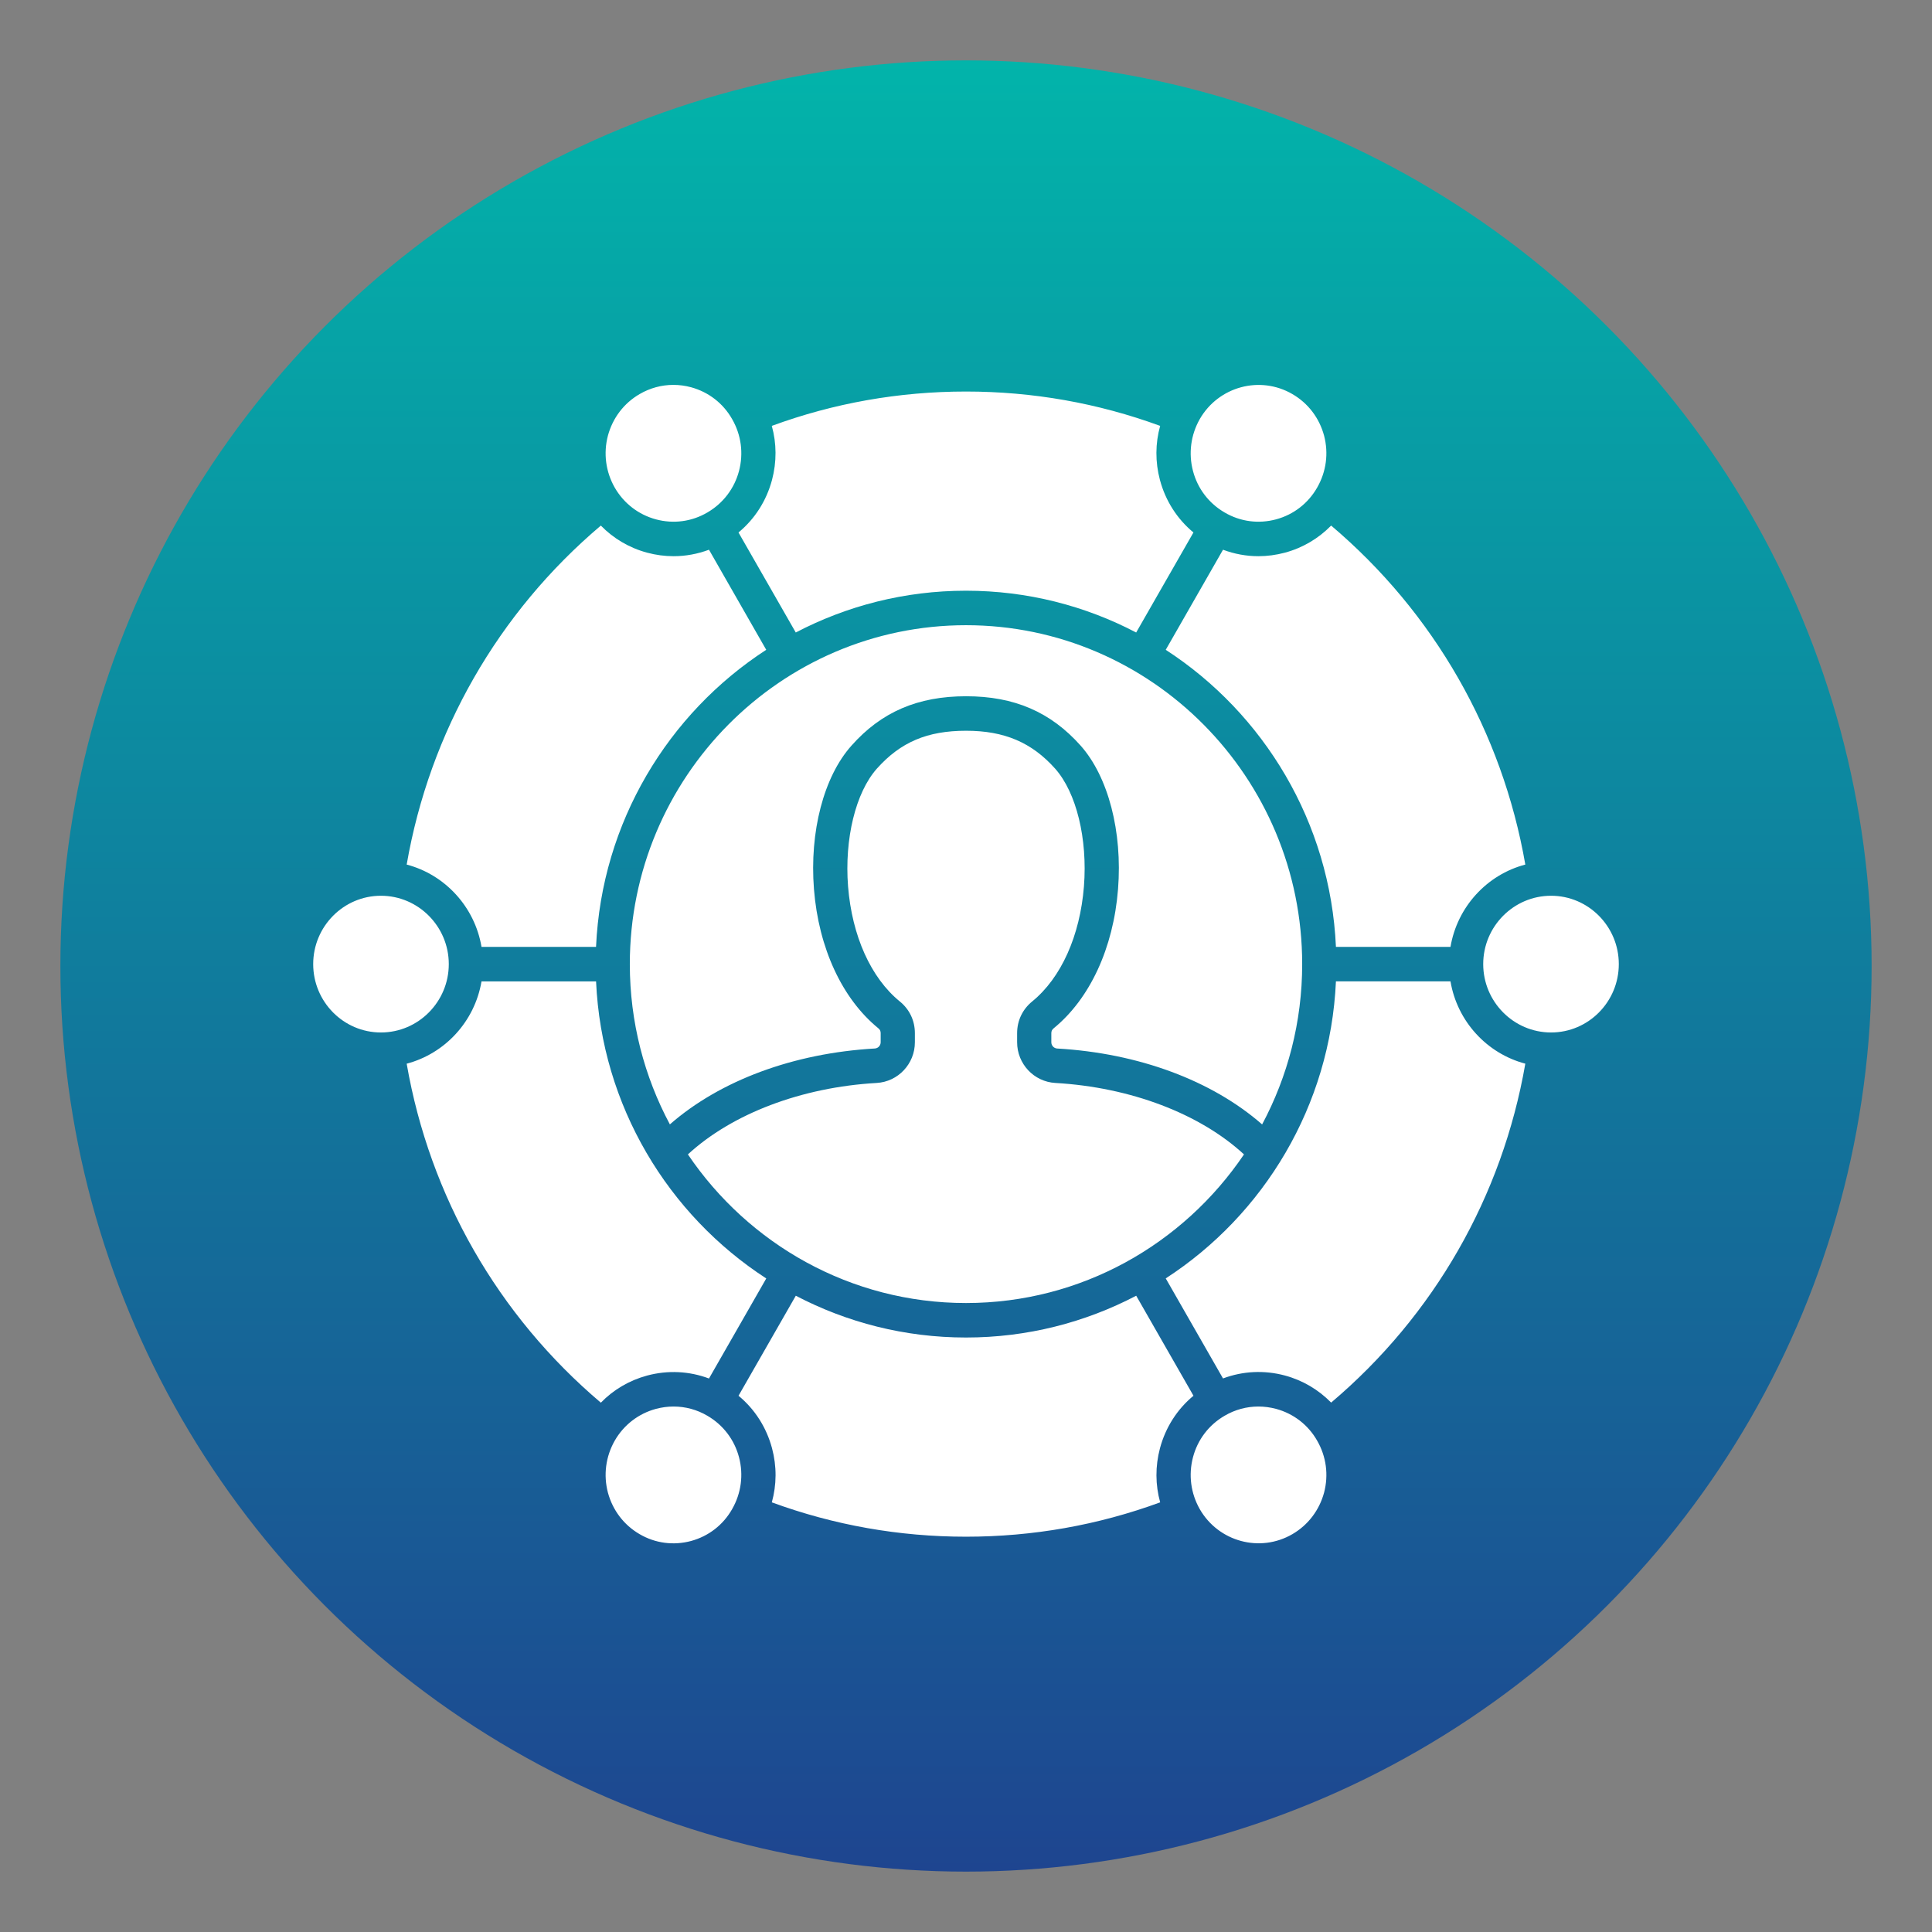 <svg width="512" height="512" viewBox="0 0 512 512" fill="none" xmlns="http://www.w3.org/2000/svg">
<rect x="0" y="0" width="512" height="512" fill="#808080" stroke="none"/>
<circle cx="256" cy="256" r="240" fill="url(#paint0_linear_3053_1221)"/>
<path fill-rule="evenodd" clip-rule="evenodd" d="M349.073 129.193C351.476 125.003 352.125 120.121 350.894 115.444C349.632 110.767 346.67 106.86 342.5 104.437C333.925 99.441 322.909 102.419 317.945 111.072C315.573 115.261 314.923 120.144 316.155 124.82C317.386 129.497 320.378 133.405 324.549 135.819C328.681 138.241 333.524 138.889 338.186 137.632C342.81 136.383 346.693 133.382 349.073 129.193ZM316.155 386.181C314.923 390.858 315.566 395.74 317.945 399.929C322.909 408.582 333.925 411.56 342.5 406.564C346.663 404.142 349.625 400.234 350.894 395.565C352.125 390.888 351.483 386.006 349.073 381.816C346.701 377.619 342.81 374.626 338.186 373.369C336.614 372.95 335.043 372.744 333.494 372.744C330.381 372.744 327.291 373.567 324.549 375.182C320.378 377.596 317.386 381.504 316.155 386.181ZM195.845 386.181C194.614 381.512 191.622 377.604 187.451 375.182C184.709 373.567 181.619 372.744 178.506 372.744C176.934 372.744 175.393 372.95 173.814 373.369C169.19 374.626 165.299 377.619 162.897 381.816C160.524 386.006 159.875 390.888 161.106 395.565C162.368 400.234 165.33 404.142 169.5 406.564C173.633 408.986 178.476 409.626 183.137 408.377C187.761 407.12 191.652 404.126 194.024 399.929C196.427 395.732 197.077 390.85 195.845 386.181ZM256 354.456C272.259 354.456 287.588 350.45 301.105 343.381L316.283 369.888C311.962 373.46 308.879 378.282 307.398 383.819C306.137 388.588 306.167 393.501 307.459 398.139C290.988 404.18 273.709 407.242 256 407.242C238.29 407.242 221.019 404.18 204.541 398.139C205.833 393.501 205.871 388.588 204.602 383.819C203.121 378.282 200.038 373.46 195.717 369.888L210.895 343.381C224.412 350.45 239.741 354.456 256 354.456ZM232.337 286.993C212.376 288.135 193.994 295.151 182.299 305.929C198.369 329.686 225.394 345.316 256 345.316C286.599 345.316 313.624 329.678 329.671 305.929C317.976 295.151 299.624 288.135 279.663 286.993C273.989 286.665 269.547 281.928 269.547 276.207V273.808C269.547 270.487 270.967 267.501 273.528 265.406C281.212 259.145 286.206 248.025 287.256 234.901C288.246 222.279 285.254 210.039 279.633 203.709C273.43 196.755 266.154 193.655 256.03 193.655C245.725 193.655 238.661 196.663 232.367 203.709C226.754 210.039 223.762 222.279 224.744 234.901C225.794 248.025 230.788 259.145 238.472 265.406C241.033 267.493 242.453 270.479 242.453 273.808V276.207C242.453 281.928 238.011 286.665 232.337 286.993ZM166.909 255.497C166.909 205.971 206.891 165.685 256 165.685C305.109 165.685 345.091 205.979 345.091 255.497C345.091 270.86 341.238 285.325 334.476 297.984C321.179 286.361 301.747 279.102 280.154 277.868C279.736 277.839 279.345 277.652 279.059 277.344C278.773 277.036 278.613 276.629 278.613 276.207V273.808C278.613 273.244 278.802 272.871 279.232 272.513C288.828 264.683 295.061 251.247 296.292 235.632C297.493 220.405 293.701 205.842 286.387 197.608C278.432 188.673 268.776 184.514 256.03 184.514C243.224 184.514 233.568 188.673 225.643 197.608C218.299 205.834 214.507 220.405 215.708 235.624C216.939 251.231 223.172 264.675 232.768 272.505C233.198 272.863 233.387 273.237 233.387 273.8V276.2C233.387 277.083 232.707 277.807 231.846 277.86C210.253 279.102 190.813 286.353 177.524 297.976C170.762 285.332 166.909 270.86 166.909 255.497ZM127.606 260.075C125.816 270.677 117.951 279.208 107.774 281.889C113.878 317.049 131.988 348.652 159.232 371.724C162.564 368.296 166.757 365.821 171.479 364.541C176.972 363.063 182.676 363.353 187.889 365.318L203.068 338.803C177.093 321.962 159.444 293.109 157.963 260.082H127.606V260.075ZM118.933 255.497C118.933 265.49 110.849 273.617 100.951 273.617C91.046 273.617 83 265.49 83 255.497C83 245.511 91.054 237.384 100.951 237.384C110.849 237.384 118.933 245.511 118.933 255.497ZM187.451 135.819C191.614 133.397 194.606 129.49 195.845 124.82C197.077 120.144 196.434 115.261 194.024 111.072C191.652 106.882 187.761 103.881 183.137 102.625C181.596 102.206 180.024 102 178.445 102C175.333 102 172.273 102.823 169.5 104.437C165.337 106.86 162.375 110.759 161.106 115.444C159.875 120.121 160.517 125.003 162.897 129.193C165.299 133.382 169.19 136.383 173.814 137.632C178.476 138.889 183.319 138.241 187.451 135.819ZM203.06 172.205C177.085 189.046 159.436 217.907 157.956 250.934H127.606C125.816 240.331 117.951 231.793 107.774 229.119C113.878 193.959 131.988 162.349 159.232 139.285C162.564 142.705 166.757 145.188 171.479 146.46C173.822 147.092 176.171 147.397 178.513 147.397C181.724 147.397 184.867 146.811 187.889 145.683L203.06 172.205ZM301.097 167.62C287.588 160.544 272.251 156.545 255.992 156.545C239.734 156.545 224.404 160.551 210.888 167.62L195.709 141.113C200.031 137.533 203.113 132.719 204.594 127.182C205.856 122.413 205.826 117.493 204.534 112.862C220.974 106.822 238.283 103.76 255.992 103.76C273.702 103.76 290.973 106.822 307.451 112.862C306.159 117.5 306.121 122.413 307.391 127.182C308.872 132.719 311.954 137.533 316.276 141.113L301.097 167.62ZM384.394 250.934H354.037C352.556 217.907 334.907 189.054 308.932 172.205L324.111 145.683C327.133 146.818 330.283 147.397 333.487 147.397C335.829 147.397 338.178 147.085 340.52 146.46C345.243 145.188 349.405 142.705 352.768 139.285C380.004 162.349 398.114 193.959 404.226 229.119C394.049 231.793 386.184 240.331 384.394 250.934ZM404.226 281.882C394.049 279.208 386.177 270.67 384.394 260.067H354.037C352.556 293.094 334.907 321.947 308.932 338.788L324.111 365.303C329.354 363.338 335.028 363.048 340.52 364.526C345.243 365.798 349.405 368.281 352.768 371.701C380.012 348.644 398.122 317.042 404.226 281.882ZM411.049 237.384C401.144 237.384 393.067 245.511 393.067 255.497C393.067 265.49 401.151 273.617 411.049 273.617C420.954 273.617 429 265.49 429 255.497C429 245.511 420.946 237.384 411.049 237.384Z" fill="white"/>
<defs>
<linearGradient id="paint0_linear_3053_1221" x1="256" y1="16" x2="256" y2="496" gradientUnits="userSpaceOnUse">
<stop stop-color="#02B4AA"/>
<stop offset="1" stop-color="#1E4590"/>
<stop offset="1" stop-color="#1E458F"/>
</linearGradient>
</defs>
</svg>
